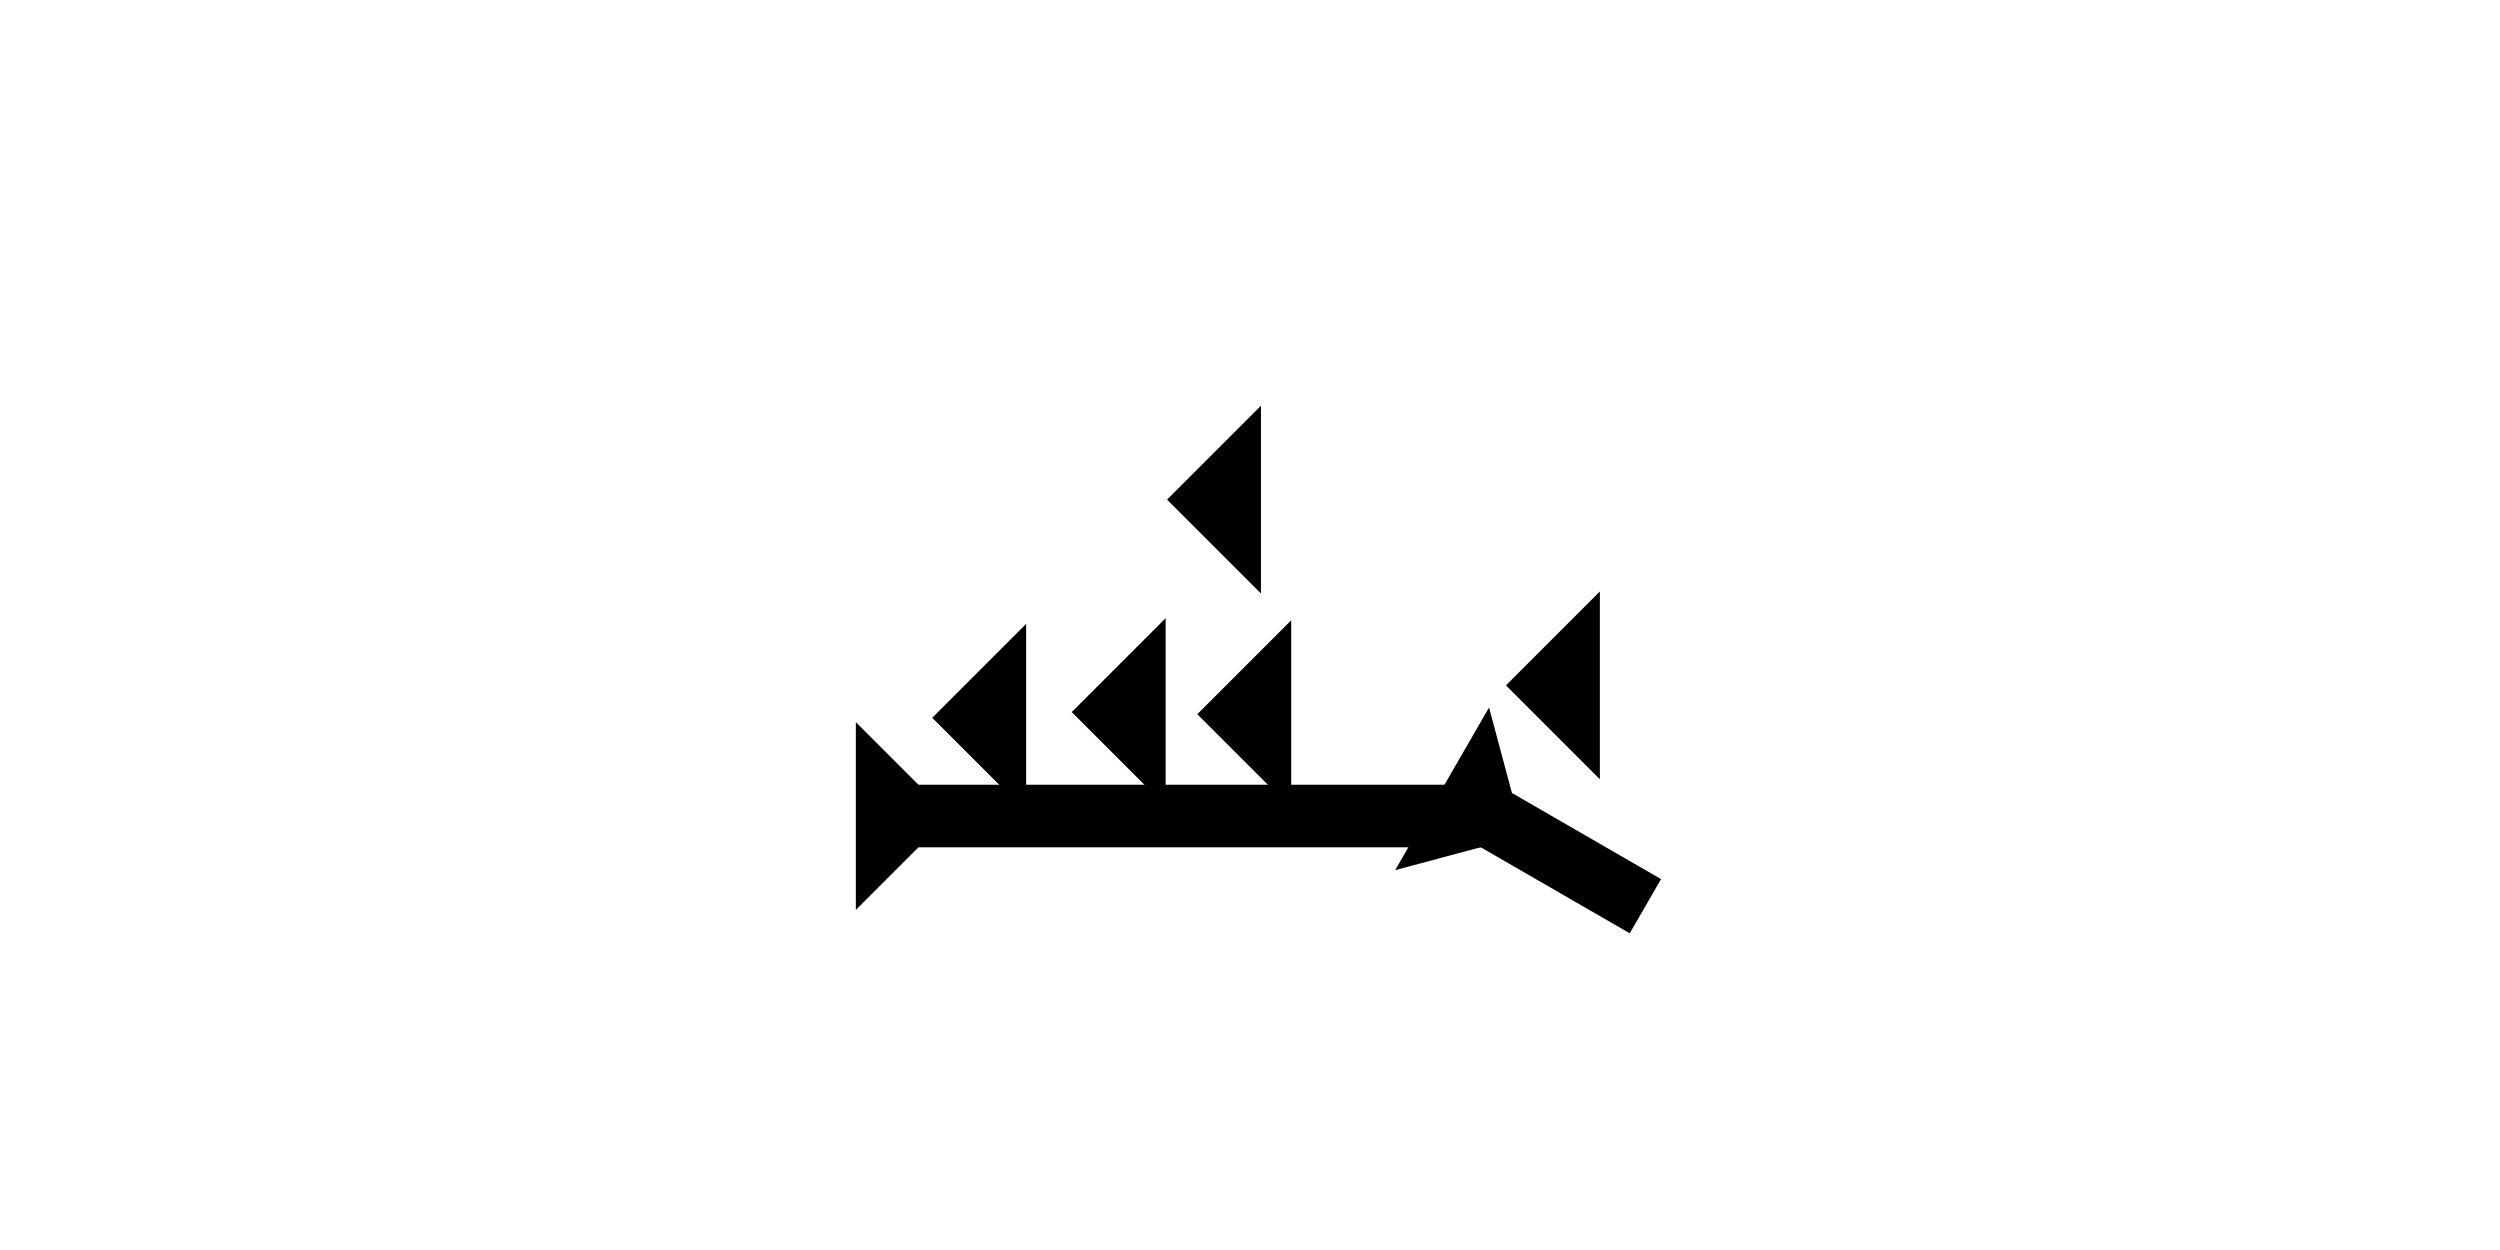 <?xml version="1.0" encoding="UTF-8" standalone="no"?>
<svg
   xmlns:dc="http://purl.org/dc/elements/1.1/"
   xmlns:cc="http://creativecommons.org/ns#"
   xmlns:rdf="http://www.w3.org/1999/02/22-rdf-syntax-ns#"
   xmlns:svg="http://www.w3.org/2000/svg"
   xmlns="http://www.w3.org/2000/svg"
   width="160"
   height="80"
   viewBox="0 0 42.333 21.167"
   version="1.1"
   id="svg8">
  <defs
     id="defs2" />
  <g
     id="layer1">
    <g
       id="g952"
       transform="matrix(0,-0.265,0.265,0,14.492,15.408)">
      <title
         id="title948">Right Horizontal Mark, RH</title>
      <polygon
         points="4,40 4,4 0,0 12,0 8,4 8,40 "
         style="fill:black"
         id="polygon950" />
    </g>
    <g
       id="g930"
       transform="matrix(0.265,0,0,0.265,26.757,16.256)">
      <title
         id="title926">Right Down Diagonal, RDD</title>
      <polygon
         points="12,0 8,4 8,15 4,15 4,4 0,0 "
         style="fill:black"
         id="polygon928"
         transform="rotate(-60,-10.882,7.367)" />
    </g>
    
    <polygon
       points="6,12 0,6 6,0 "
       style="fill:black"
       id="polygon1009"
       transform="matrix(0.265,0,0,0.265,25.501,10.016)">
      <title
         id="title1007">Heel Mark, HE</title>
    </polygon>
    <polygon
       points="0,6 6,0 6,12 "
       style="fill:black"
       id="polygon1013"
       transform="matrix(0.265,0,0,0.265,15.786,10.564)">
      <title
         id="title1011">Heel Mark, HE</title>
    </polygon>
    <polygon
       points="6,0 6,12 0,6 "
       style="fill:black"
       id="polygon1017"
       transform="matrix(0.265,0,0,0.265,19.762,6.87)">
      <title
         id="title1015">Heel Mark, HE</title>
    </polygon>
    <polygon
       points="6,0 6,12 0,6 "
       style="fill:black"
       id="polygon922"
       transform="matrix(0.265,0,0,0.265,18.148,10.468)">
      <title
         id="title920">Heel Mark, HE</title>
    </polygon>
    <polygon
       points="0,6 6,0 6,12 "
       style="fill:black"
       id="polygon926"
       transform="matrix(0.265,0,0,0.265,20.274,10.504)">
      <title
         id="title924">Heel Mark, HE</title>
    </polygon>
  </g>
</svg>
